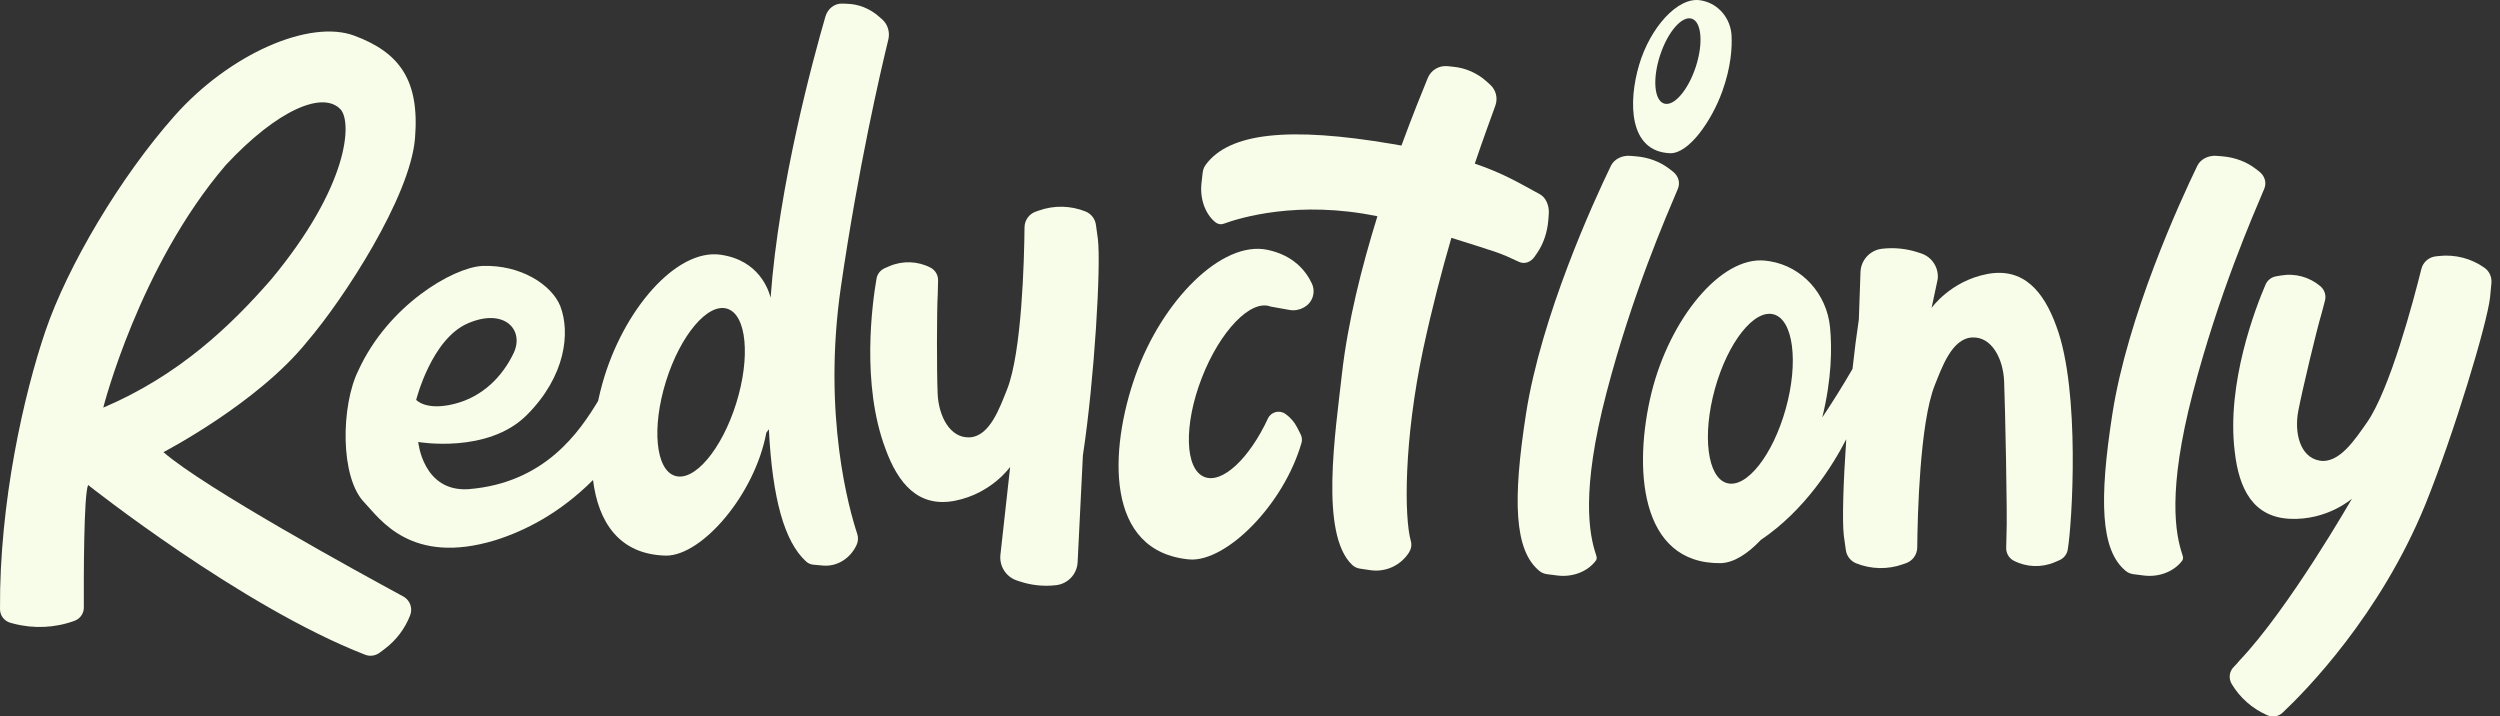 <svg width="164" height="47" viewBox="0 0 164 47" fill="none" xmlns="http://www.w3.org/2000/svg">
<rect x="0" y="0" width="164" height="47" fill="#333333" stroke="none"/>
<path d="M26.452 39.127C23.562 37.563 13.393 31.994 10.721 29.66C10.721 29.66 16.909 26.449 20.154 22.405C22.549 19.61 26.907 12.921 27.224 9.078C27.541 5.237 26.192 3.438 23.247 2.341C20.302 1.244 15.062 3.54 11.467 7.582C7.875 11.624 4.43 17.465 2.982 21.708C1.582 25.814 -0.052 32.962 0.001 39.976C0.004 40.389 0.29 40.748 0.688 40.856L0.867 40.904C2.197 41.257 3.601 41.196 4.894 40.723C5.256 40.59 5.499 40.245 5.499 39.86C5.499 39.86 5.499 39.858 5.499 39.855C5.491 37.948 5.491 32.452 5.78 31.816C5.78 31.816 15.852 39.807 23.957 42.952C24.274 43.076 24.636 43.02 24.91 42.813L25.249 42.559C25.995 41.995 26.57 41.234 26.906 40.363C26.952 40.244 26.974 40.126 26.974 40.004C26.974 39.647 26.783 39.307 26.452 39.127ZM14.813 10.826C18.207 7.183 21.2 5.936 22.348 7.183C23.097 8.031 22.896 12.175 17.805 18.312C15.112 21.407 11.718 24.637 6.774 26.741C6.774 26.741 9.122 17.464 14.813 10.826Z" fill="#F8FDE9"/>
<path d="M95.21 15.602C98.427 16.615 98.317 16.558 99.638 17.175C100.005 17.347 100.414 17.21 100.675 16.831L100.837 16.595C101.253 15.992 101.509 15.23 101.571 14.42L101.6 14.032C101.642 13.475 101.403 12.951 101.009 12.738C99.75 12.061 98.654 11.381 96.746 10.732C97.335 9 97.823 7.689 98.099 6.916C98.271 6.434 98.134 5.898 97.755 5.556L97.519 5.343C96.916 4.798 96.154 4.46 95.344 4.38L94.956 4.341C94.399 4.285 93.874 4.6 93.662 5.117C93.29 6.024 92.654 7.589 91.935 9.549C91.747 9.515 91.556 9.482 91.36 9.448C84.564 8.293 80.631 8.701 79.086 10.821C78.984 10.961 78.916 11.137 78.895 11.328L78.817 12.018C78.702 13.032 79.06 14.04 79.725 14.576C79.89 14.709 80.087 14.746 80.274 14.677C81.319 14.293 85.156 13.111 90.358 14.187C89.343 17.453 88.412 21.126 88.028 24.556C87.595 28.418 86.574 35.022 88.695 37.05C88.834 37.182 89.01 37.272 89.201 37.3L89.892 37.403C90.906 37.554 91.913 37.085 92.449 36.21C92.582 35.994 92.62 35.734 92.55 35.49C92.112 33.925 92.087 28.868 93.368 22.871C93.938 20.219 94.58 17.767 95.21 15.602Z" fill="#F8FDE9"/>
<path d="M110.069 12.384C110.239 11.981 110.104 11.531 109.728 11.244L109.494 11.064C108.897 10.608 108.143 10.325 107.342 10.257L106.957 10.224C106.406 10.177 105.886 10.441 105.677 10.875C104.547 13.207 101.103 20.72 100.102 27.17C99.228 32.812 99.328 36.106 100.988 37.457C101.125 37.57 101.3 37.643 101.489 37.667L102.173 37.754C103.177 37.88 104.174 37.487 104.704 36.754C104.763 36.634 104.756 36.563 104.688 36.358C104.254 35.046 103.694 32.238 105.388 25.758C107.095 19.227 109.326 14.148 110.069 12.384Z" fill="#F8FDE9"/>
<path d="M148.535 12.384C148.706 11.981 148.57 11.531 148.194 11.244L147.961 11.064C147.363 10.608 146.609 10.325 145.808 10.257L145.423 10.224C144.873 10.177 144.353 10.441 144.144 10.875C143.014 13.207 139.569 20.72 138.569 27.17C137.694 32.812 137.794 36.106 139.454 37.457C139.592 37.57 139.767 37.643 139.955 37.667L140.639 37.754C141.643 37.88 142.64 37.487 143.17 36.754C143.229 36.634 143.223 36.563 143.154 36.358C142.721 35.046 142.161 32.238 143.854 25.758C145.561 19.227 147.792 14.148 148.535 12.384Z" fill="#F8FDE9"/>
<path d="M109.577 10.052C110.778 10.066 112.266 7.976 112.983 5.991C113.557 4.39 113.63 3.124 113.59 2.34C113.537 1.237 112.767 0.272 111.684 0.046C111.632 0.035 111.581 0.027 111.531 0.018C110.049 -0.212 108.243 1.828 107.526 4.255C106.808 6.678 106.831 9.959 109.577 10.052ZM108.901 3.626C109.404 2.09 110.338 1.015 110.983 1.227C111.628 1.436 111.744 2.857 111.241 4.392C110.734 5.928 109.804 7.003 109.159 6.791C108.514 6.58 108.398 5.164 108.901 3.626Z" fill="#F8FDE9"/>
<path d="M83.143 16.388C80.139 15.758 76.225 19.732 74.492 24.613C72.759 29.494 72.443 36.21 78.052 36.702C80.45 36.856 84.203 33.126 85.379 29.05C85.433 28.865 85.41 28.666 85.323 28.494L85.092 28.039C84.91 27.68 84.642 27.374 84.311 27.145C83.919 26.876 83.377 27.021 83.176 27.453C81.962 30.07 80.192 31.747 79.016 31.292C77.719 30.788 77.64 27.878 78.838 24.79C80.036 21.702 82.059 19.608 83.356 20.111L84.589 20.332C84.899 20.388 85.218 20.337 85.495 20.187L85.547 20.159C86.107 19.855 86.327 19.168 86.055 18.591C85.67 17.774 84.855 16.747 83.143 16.388Z" fill="#F8FDE9"/>
<path d="M55.163 18.822C56.303 10.98 57.749 4.748 58.273 2.6C58.394 2.108 58.232 1.584 57.865 1.266L57.637 1.068C57.055 0.564 56.343 0.277 55.608 0.249L55.255 0.236C54.749 0.216 54.298 0.565 54.145 1.094C53.364 3.784 51.092 12.098 50.551 19.533C50.422 19.011 49.781 17.064 47.264 16.709C44.353 16.301 40.867 20.348 39.526 25.126C39.418 25.51 39.32 25.905 39.234 26.307C38.025 28.297 35.767 31.686 30.737 32.089C27.742 32.286 27.436 28.994 27.436 28.994C27.436 28.994 31.993 29.791 34.556 27.229C37.118 24.667 37.418 21.804 36.754 20.077C36.188 18.68 34.157 17.348 31.628 17.447C29.73 17.549 25.471 20.009 23.508 24.303C22.377 26.565 22.278 31.339 23.924 32.986C24.922 34.035 26.97 37.13 32.511 35.432C34.421 34.828 36.713 33.683 38.903 31.488C39.242 34.223 40.599 36.387 43.704 36.449C46.06 36.443 49.51 32.455 50.271 28.385L50.438 28.159C50.667 32.709 51.457 35.531 52.871 36.826C53.006 36.95 53.171 37.027 53.346 37.043L53.975 37.1C54.9 37.185 55.774 36.651 56.194 35.745C56.298 35.521 56.313 35.258 56.234 35.02C55.725 33.486 53.936 27.261 55.163 18.822ZM27.302 26.232C27.302 26.232 28.299 22.238 30.697 21.209C33.092 20.177 34.422 21.642 33.69 23.172C32.959 24.701 31.661 26.034 29.797 26.498C27.934 26.965 27.302 26.232 27.302 26.232ZM48.296 26.456C47.349 29.483 45.55 31.615 44.28 31.215C43.007 30.819 42.744 28.043 43.688 25.012C44.635 21.986 46.434 19.853 47.707 20.253C48.979 20.649 49.241 23.427 48.296 26.456Z" fill="#F8FDE9"/>
<path d="M162.978 17.563C162.114 16.953 161.058 16.679 160.008 16.793L159.791 16.816C159.332 16.866 158.953 17.196 158.841 17.644C158.325 19.719 156.782 25.559 155.262 27.73C154.529 28.761 153.465 30.442 152.167 30.217C150.869 29.992 150.495 28.371 150.769 26.948C151.044 25.525 151.992 21.557 152.291 20.583L152.518 19.721C152.608 19.378 152.494 19.015 152.226 18.785C151.51 18.17 150.554 17.909 149.624 18.073L149.306 18.128C149 18.183 148.741 18.385 148.618 18.671C147.97 20.18 146.038 25.156 146.601 29.643C146.876 32.064 147.799 33.935 150.244 34.035C152.691 34.135 154.287 32.712 154.287 32.712C154.287 32.712 150.169 39.908 146.909 43.335C146.781 43.493 146.65 43.635 146.529 43.757C146.234 44.051 146.186 44.511 146.399 44.868C146.936 45.766 147.738 46.475 148.694 46.9L148.74 46.921C149.077 47.071 149.471 47.005 149.74 46.751C151.24 45.339 156.133 40.372 159.105 33.088C161.001 28.397 163.148 21.259 163.348 19.512L163.437 18.567C163.475 18.172 163.3 17.79 162.978 17.563Z" fill="#F8FDE9"/>
<path d="M71.892 14.743C71.838 14.352 71.579 14.021 71.213 13.874C70.232 13.48 69.142 13.458 68.146 13.813L67.94 13.885C67.505 14.04 67.213 14.449 67.209 14.911C67.187 17.049 67.038 23.086 66.062 25.552C65.588 26.725 64.942 28.606 63.627 28.689C62.313 28.77 61.572 27.279 61.51 25.832C61.447 24.386 61.451 20.305 61.517 19.289L61.538 18.397C61.546 18.043 61.352 17.715 61.036 17.553C60.197 17.122 59.208 17.089 58.34 17.463L58.044 17.591C57.758 17.715 57.553 17.971 57.5 18.279C57.219 19.898 56.492 25.185 58.079 29.42C58.907 31.712 60.238 33.319 62.641 32.85C65.043 32.381 66.267 30.627 66.267 30.627L65.628 36.393C65.545 37.144 65.999 37.849 66.717 38.084L66.926 38.152C67.687 38.401 68.492 38.481 69.286 38.387C70.059 38.296 70.653 37.66 70.692 36.883L71.038 29.875C71.797 24.872 72.232 17.432 72.022 15.685L71.892 14.743Z" fill="#F8FDE9"/>
<path d="M130.337 17.98C127.935 18.45 126.711 20.203 126.711 20.203L127.113 18.313C127.196 17.563 126.742 16.857 126.024 16.622L125.815 16.554C125.054 16.305 124.249 16.225 123.455 16.319C122.682 16.41 122.088 17.046 122.049 17.824L121.94 20.956C121.788 21.961 121.648 23.065 121.525 24.201C120.856 25.357 120.178 26.43 119.542 27.383C120.173 24.81 120.18 22.779 120.049 21.459C119.839 19.305 118.245 17.488 116.106 17.14C116.006 17.123 115.905 17.108 115.797 17.098C112.875 16.785 109.525 20.947 108.339 25.762C107.156 30.581 107.496 37.012 112.889 36.943C113.743 36.912 114.646 36.333 115.509 35.421C118.424 33.457 120.248 30.501 121.115 28.812C120.914 31.713 120.844 34.224 120.956 35.145L121.087 36.086C121.142 36.477 121.401 36.807 121.766 36.954C122.748 37.348 123.838 37.37 124.834 37.015L125.039 36.943C125.474 36.788 125.766 36.379 125.771 35.917C125.792 33.779 125.941 27.741 126.918 25.276C127.391 24.103 128.038 22.222 129.353 22.139C130.667 22.058 131.407 23.549 131.47 24.997C131.532 26.444 131.693 34.033 131.627 35.05L131.606 35.941C131.598 36.295 131.792 36.624 132.108 36.785C132.947 37.216 133.936 37.249 134.803 36.876L135.099 36.747C135.385 36.624 135.59 36.367 135.643 36.059C135.924 34.441 136.487 25.644 134.899 21.409C134.071 19.118 132.739 17.511 130.337 17.98ZM113.291 31.692C112.007 31.338 111.652 28.571 112.497 25.513C113.344 22.456 115.073 20.267 116.357 20.624C117.639 20.979 117.996 23.746 117.149 26.803C116.3 29.858 114.573 32.049 113.291 31.692Z" fill="#F8FDE9"/>
</svg>
